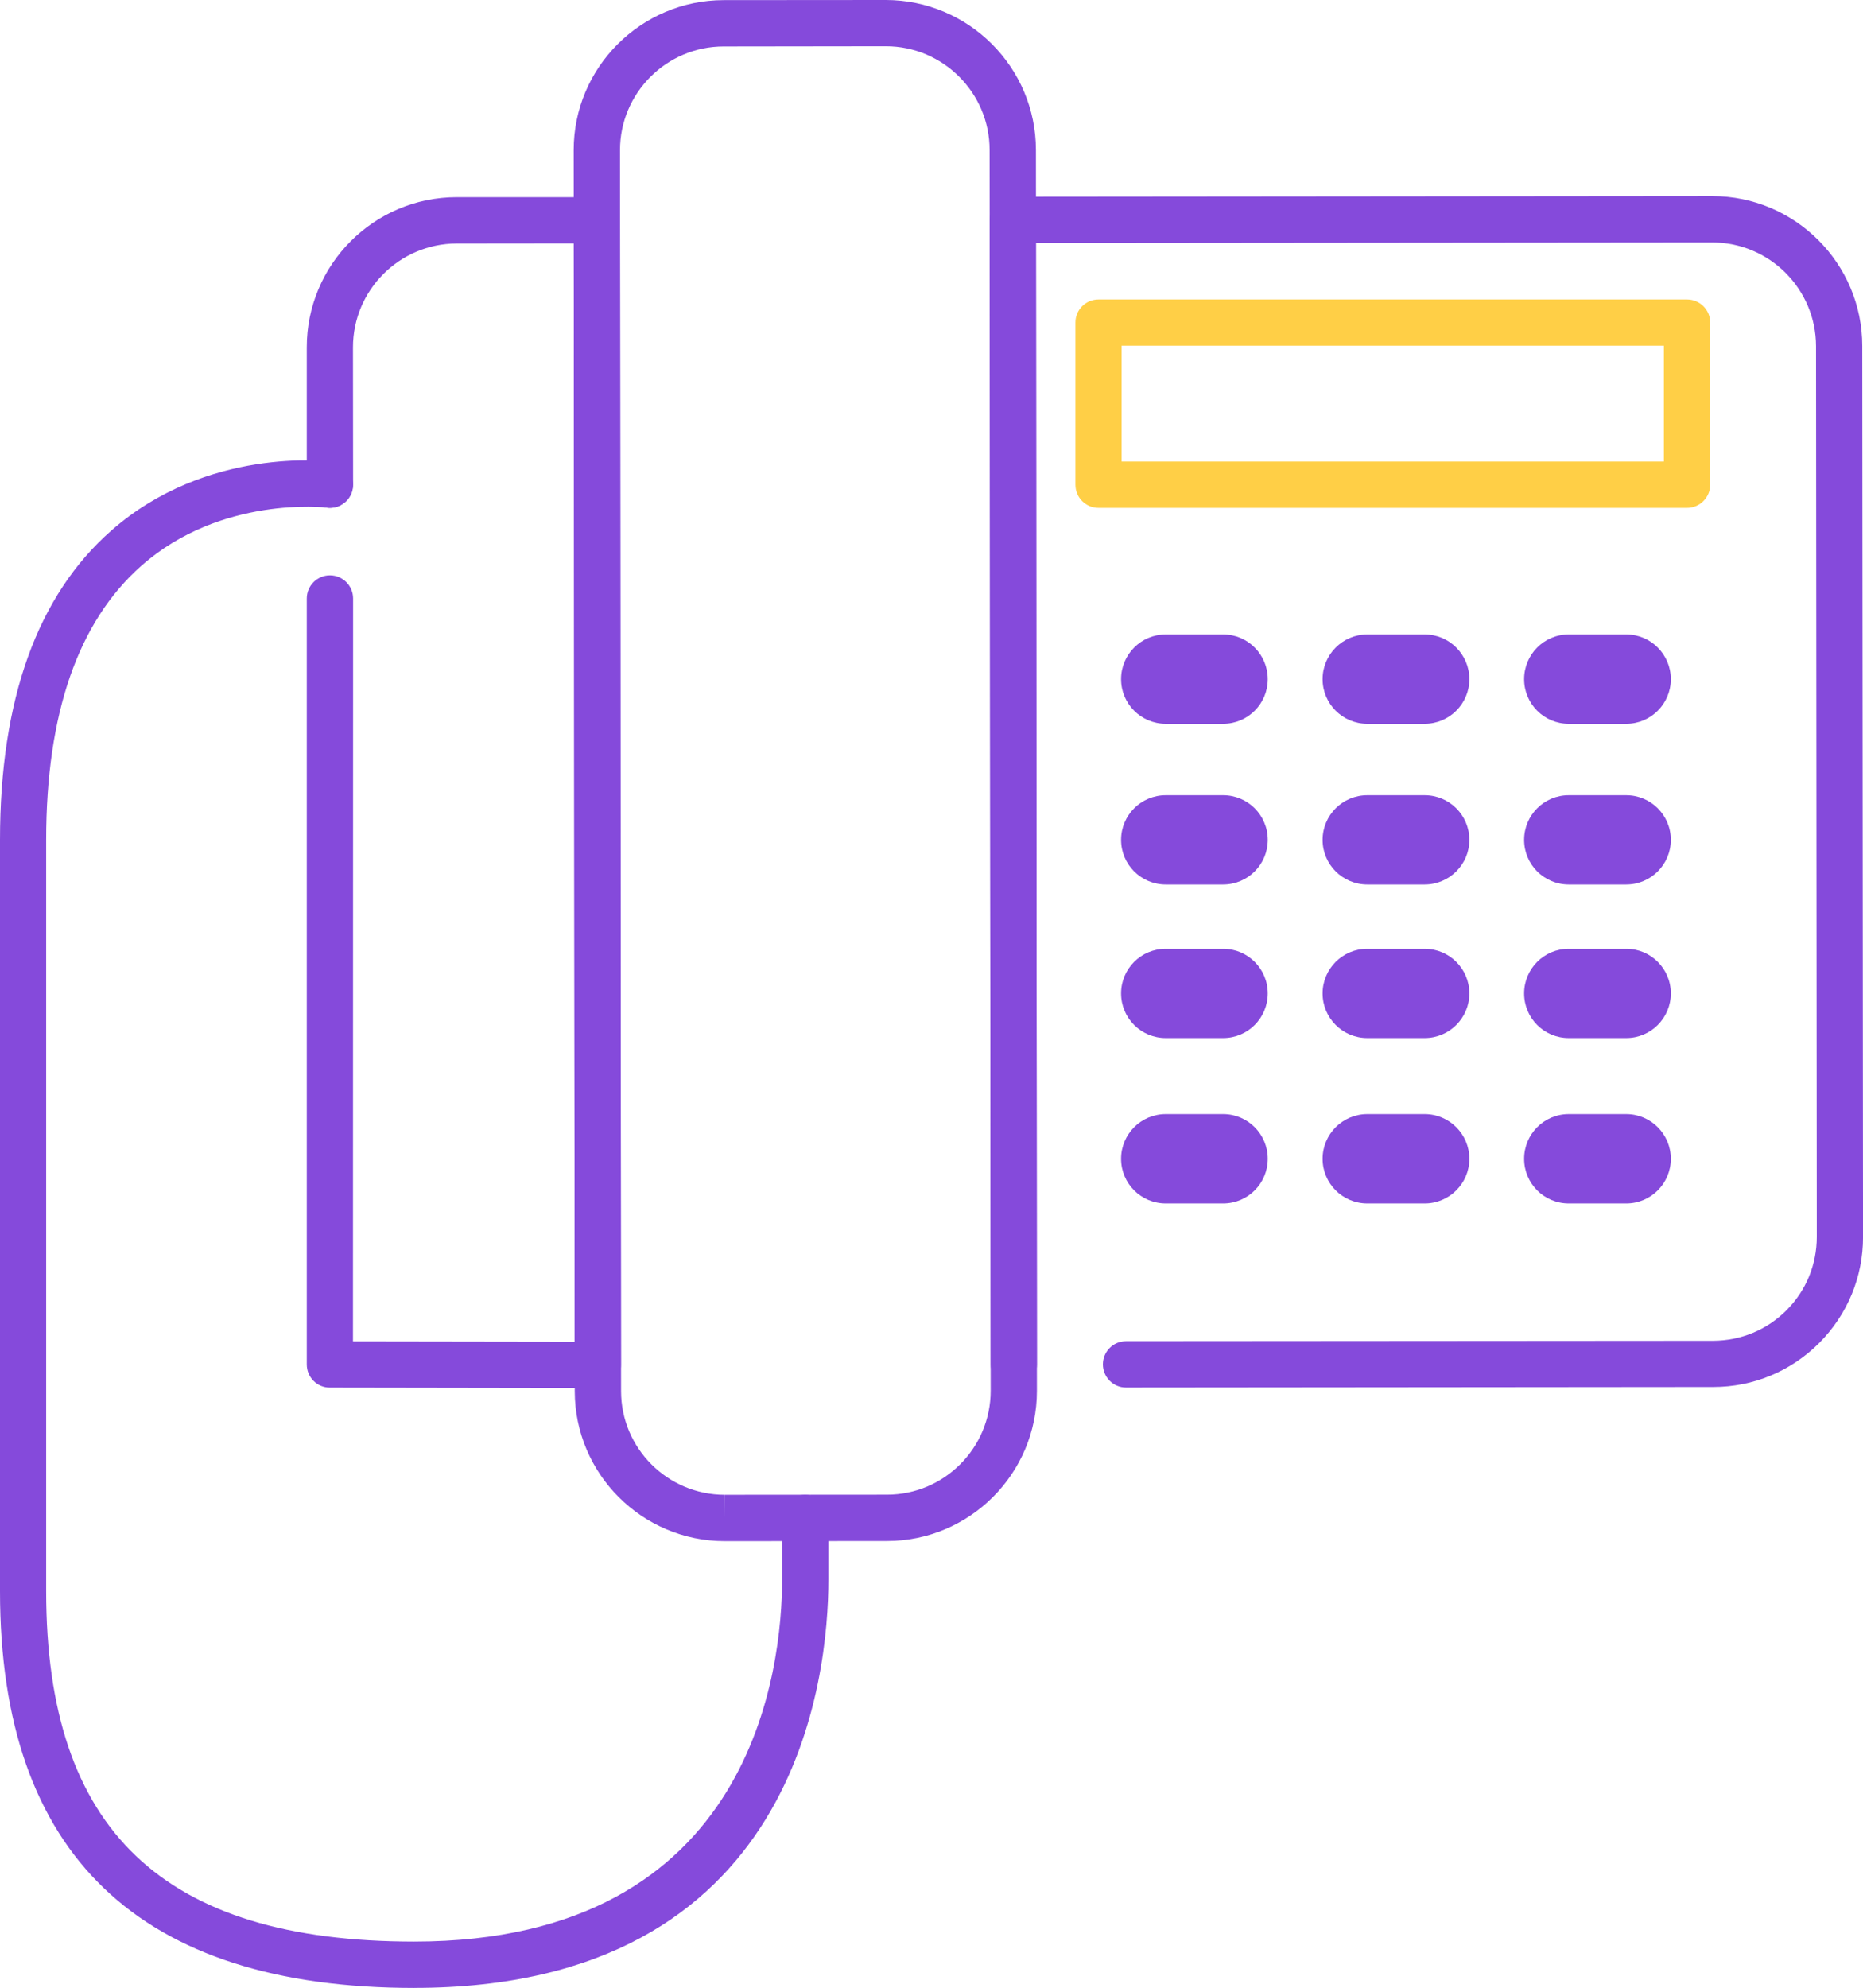 <?xml version="1.0" encoding="UTF-8" standalone="no"?>
<!-- Created with Inkscape (http://www.inkscape.org/) -->

<svg
   width="61.292mm"
   height="65.384mm"
   viewBox="0 0 61.292 65.384"
   version="1.1"
   id="svg10956"
   inkscape:version="1.1 (c4e8f9ed74, 2021-05-24)"
   sodipodi:docname="telephony.svg"
   xmlns:inkscape="http://www.inkscape.org/namespaces/inkscape"
   xmlns:sodipodi="http://sodipodi.sourceforge.net/DTD/sodipodi-0.dtd"
   xmlns="http://www.w3.org/2000/svg"
   xmlns:svg="http://www.w3.org/2000/svg">
  <sodipodi:namedview
     id="namedview10958"
     pagecolor="#ffffff"
     bordercolor="#666666"
     borderopacity="1.0"
     inkscape:pageshadow="2"
     inkscape:pageopacity="0.0"
     inkscape:pagecheckerboard="0"
     inkscape:document-units="mm"
     showgrid="false"
     inkscape:zoom="0.45968013"
     inkscape:cx="-162.06922"
     inkscape:cy="172.94635"
     inkscape:window-width="1920"
     inkscape:window-height="1051"
     inkscape:window-x="1366"
     inkscape:window-y="0"
     inkscape:window-maximized="1"
     inkscape:current-layer="layer1" />
  <defs
     id="defs10953" />
  <g
     inkscape:label="Layer 1"
     inkscape:groupmode="layer"
     id="layer1"
     transform="translate(-43.533,-103.173)">
    <path
       d="m 76.885,148.812 c -0.42,0 -0.758,-0.339 -0.758,-0.758 l -0.035,-37.648 c 0,-0.42 0.342,-0.758 0.762,-0.762 l 23.008,-0.021 h 0.004 c 2.72,0 4.935,2.212 4.935,4.932 l 0.025,29.298 c 0.004,1.316 -0.512,2.558 -1.443,3.493 -0.931,0.931 -2.17,1.446 -3.485,1.446 l -19.318,0.018 h -0.004 c -0.416,0 -0.758,-0.342 -0.758,-0.762 0,-0.42 0.339,-0.762 0.758,-0.762 l 19.318,-0.014 c 0.914,-0.004 1.767,-0.356 2.413,-1.002 0.646,-0.646 0.998,-1.503 0.998,-2.417 l -0.025,-29.295 c -0.004,-1.884 -1.535,-3.411 -3.415,-3.411 h -0.004 l -22.246,0.021 0.032,36.883 c 0,0.423 -0.339,0.762 -0.758,0.762 h -0.004"
       style="fill:#854adb;fill-opacity:1;fill-rule:nonzero;stroke:none;stroke-width:0.035"
       id="path5280" />
    <path
       d="m 63.204,148.826 c 0,0 0,0 -0.004,0 l -8.816,-0.014 c -0.42,0 -0.758,-0.339 -0.758,-0.762 v -25.192 c 0,-0.42 0.342,-0.762 0.762,-0.762 v 0 c 0.42,0 0.762,0.342 0.762,0.762 l -0.004,24.433 7.295,0.011 -0.032,-36.124 -3.852,0.004 c -1.884,0.004 -3.411,1.535 -3.411,3.415 l 0.004,4.519 c 0,0.42 -0.342,0.762 -0.762,0.762 -0.42,0 -0.762,-0.342 -0.762,-0.762 v -4.516 c -0.004,-2.723 2.208,-4.939 4.928,-4.942 h 4.614 v 0 c 0.423,0 0.762,0.339 0.762,0.758 l 0.032,37.648 c 0.004,0.201 -0.078,0.395 -0.222,0.536 -0.141,0.145 -0.335,0.226 -0.536,0.226"
       style="fill:#854adb;fill-opacity:1;fill-rule:nonzero;stroke:none;stroke-width:0.035"
       id="path5282" />
    <path
       d="m 72.68,104.694 -5.341,0.007 c -1.88,0 -3.411,1.535 -3.408,3.415 l 0.035,40.813 c 0,1.88 1.531,3.408 3.411,3.408 v 0.762 l 0.004,-0.762 5.334,-0.004 c 1.884,0 3.411,-1.535 3.411,-3.415 l -0.035,-40.813 c 0,-1.88 -1.535,-3.411 -3.411,-3.411 z m -5.299,49.167 h -0.004 c -2.72,0 -4.932,-2.212 -4.935,-4.932 l -0.035,-40.813 c -0.004,-2.72 2.212,-4.935 4.932,-4.939 l 5.334,-0.004 c 2.723,0 4.939,2.212 4.942,4.932 l 0.032,40.813 c 0.004,2.72 -2.208,4.935 -4.928,4.939 l -5.338,0.004"
       style="fill:#854adb;fill-opacity:1;fill-rule:nonzero;stroke:none;stroke-width:0.035"
       id="path5284" />
    <path
       d="m 85.242,125.511 c 0,0.811 -0.656,1.468 -1.468,1.468 h -1.887 c -0.815,0 -1.471,-0.656 -1.471,-1.468 v 0 c 0,-0.811 0.656,-1.471 1.471,-1.471 h 1.887 c 0.811,0 1.468,0.66 1.468,1.471 v 0"
       style="fill:#854adb;fill-opacity:1;fill-rule:nonzero;stroke:none;stroke-width:0.035"
       id="path5286" />
    <path
       d="m 91.875,125.511 c 0,0.811 -0.66,1.468 -1.471,1.468 h -1.887 c -0.811,0 -1.471,-0.656 -1.471,-1.468 v 0 c 0,-0.811 0.66,-1.471 1.471,-1.471 h 1.887 c 0.811,0 1.471,0.66 1.471,1.471 v 0"
       style="fill:#854adb;fill-opacity:1;fill-rule:nonzero;stroke:none;stroke-width:0.035"
       id="path5288" />
    <path
       d="m 98.503,125.511 c 0,0.811 -0.656,1.468 -1.468,1.468 h -1.891 c -0.811,0 -1.468,-0.656 -1.468,-1.468 v 0 c 0,-0.811 0.656,-1.471 1.468,-1.471 h 1.891 c 0.811,0 1.468,0.66 1.468,1.471 v 0"
       style="fill:#854adb;fill-opacity:1;fill-rule:nonzero;stroke:none;stroke-width:0.035"
       id="path5290" />
    <path
       d="m 85.242,130.796 c 0,0.811 -0.656,1.468 -1.468,1.468 h -1.887 c -0.815,0 -1.471,-0.656 -1.471,-1.468 v 0 c 0,-0.811 0.656,-1.468 1.471,-1.468 h 1.887 c 0.811,0 1.468,0.656 1.468,1.468 v 0"
       style="fill:#854adb;fill-opacity:1;fill-rule:nonzero;stroke:none;stroke-width:0.035"
       id="path5292" />
    <path
       d="m 91.875,130.796 c 0,0.811 -0.66,1.468 -1.471,1.468 h -1.887 c -0.811,0 -1.471,-0.656 -1.471,-1.468 v 0 c 0,-0.811 0.66,-1.468 1.471,-1.468 h 1.887 c 0.811,0 1.471,0.656 1.471,1.468 v 0"
       style="fill:#854adb;fill-opacity:1;fill-rule:nonzero;stroke:none;stroke-width:0.035"
       id="path5294" />
    <path
       d="m 98.503,130.796 c 0,0.811 -0.656,1.468 -1.468,1.468 h -1.891 c -0.811,0 -1.468,-0.656 -1.468,-1.468 v 0 c 0,-0.811 0.656,-1.468 1.468,-1.468 h 1.891 c 0.811,0 1.468,0.656 1.468,1.468 v 0"
       style="fill:#854adb;fill-opacity:1;fill-rule:nonzero;stroke:none;stroke-width:0.035"
       id="path5296" />
    <path
       d="m 85.242,135.847 c 0,0.811 -0.656,1.468 -1.468,1.468 h -1.887 c -0.815,0 -1.471,-0.656 -1.471,-1.468 v 0 c 0,-0.811 0.656,-1.468 1.471,-1.468 h 1.887 c 0.811,0 1.468,0.656 1.468,1.468 v 0"
       style="fill:#854adb;fill-opacity:1;fill-rule:nonzero;stroke:none;stroke-width:0.035"
       id="path5298" />
    <path
       d="m 91.875,135.847 c 0,0.811 -0.66,1.468 -1.471,1.468 h -1.887 c -0.811,0 -1.471,-0.656 -1.471,-1.468 v 0 c 0,-0.811 0.66,-1.468 1.471,-1.468 h 1.887 c 0.811,0 1.471,0.656 1.471,1.468 v 0"
       style="fill:#854adb;fill-opacity:1;fill-rule:nonzero;stroke:none;stroke-width:0.035"
       id="path5300" />
    <path
       d="m 98.503,135.847 c 0,0.811 -0.656,1.468 -1.468,1.468 h -1.891 c -0.811,0 -1.468,-0.656 -1.468,-1.468 v 0 c 0,-0.811 0.656,-1.468 1.468,-1.468 h 1.891 c 0.811,0 1.468,0.656 1.468,1.468 v 0"
       style="fill:#854adb;fill-opacity:1;fill-rule:nonzero;stroke:none;stroke-width:0.035"
       id="path5302" />
    <path
       d="m 85.242,141.287 c 0,0.811 -0.656,1.468 -1.468,1.468 h -1.887 c -0.815,0 -1.471,-0.656 -1.471,-1.468 v 0 c 0,-0.811 0.656,-1.471 1.471,-1.471 h 1.887 c 0.811,0 1.468,0.66 1.468,1.471 v 0"
       style="fill:#854adb;fill-opacity:1;fill-rule:nonzero;stroke:none;stroke-width:0.035"
       id="path5304" />
    <path
       d="m 91.875,141.287 c 0,0.811 -0.66,1.468 -1.471,1.468 h -1.887 c -0.811,0 -1.471,-0.656 -1.471,-1.468 v 0 c 0,-0.811 0.66,-1.471 1.471,-1.471 h 1.887 c 0.811,0 1.471,0.66 1.471,1.471 v 0"
       style="fill:#854adb;fill-opacity:1;fill-rule:nonzero;stroke:none;stroke-width:0.035"
       id="path5306" />
    <path
       d="m 98.503,141.287 c 0,0.811 -0.656,1.468 -1.468,1.468 h -1.891 c -0.811,0 -1.468,-0.656 -1.468,-1.468 v 0 c 0,-0.811 0.656,-1.471 1.468,-1.471 h 1.891 c 0.811,0 1.468,0.66 1.468,1.471 v 0"
       style="fill:#854adb;fill-opacity:1;fill-rule:nonzero;stroke:none;stroke-width:0.035"
       id="path5308" />
    <path
       d="m 80.434,118.353 h 17.84 v -3.81 h -17.84 z m 18.602,1.524 h -19.364 c -0.42,0 -0.758,-0.342 -0.758,-0.762 v -5.334 c 0,-0.42 0.339,-0.758 0.758,-0.758 h 19.364 c 0.42,0 0.762,0.339 0.762,0.758 v 5.334 c 0,0.42 -0.342,0.762 -0.762,0.762"
       style="fill:#ffcf46;fill-opacity:1;fill-rule:nonzero;stroke:none;stroke-width:0.035"
       id="path5310" />
    <path
       d="m 57.161,168.557 c -9.042,0 -13.628,-4.389 -13.628,-13.046 v -24.716 c 0,-4.614 1.231,-8.036 3.662,-10.171 3.15,-2.769 7.123,-2.286 7.288,-2.265 0.416,0.056 0.713,0.437 0.656,0.854 -0.053,0.416 -0.437,0.709 -0.854,0.656 -0.032,-0.004 -3.478,-0.406 -6.1,1.912 -2.078,1.834 -3.133,4.865 -3.133,9.013 v 24.716 c 0,7.86 3.849,11.522 12.107,11.522 11.232,0 12.104,-9.112 12.104,-11.903 v -2.032 c 0,-0.42 0.342,-0.762 0.762,-0.762 0.42,0 0.762,0.342 0.762,0.762 v 2.032 c 0,3.15 -0.984,13.427 -13.628,13.427"
       style="fill:#854adb;fill-opacity:1;fill-rule:nonzero;stroke:none;stroke-width:0.035"
       id="path5312" />
  </g>
</svg>
